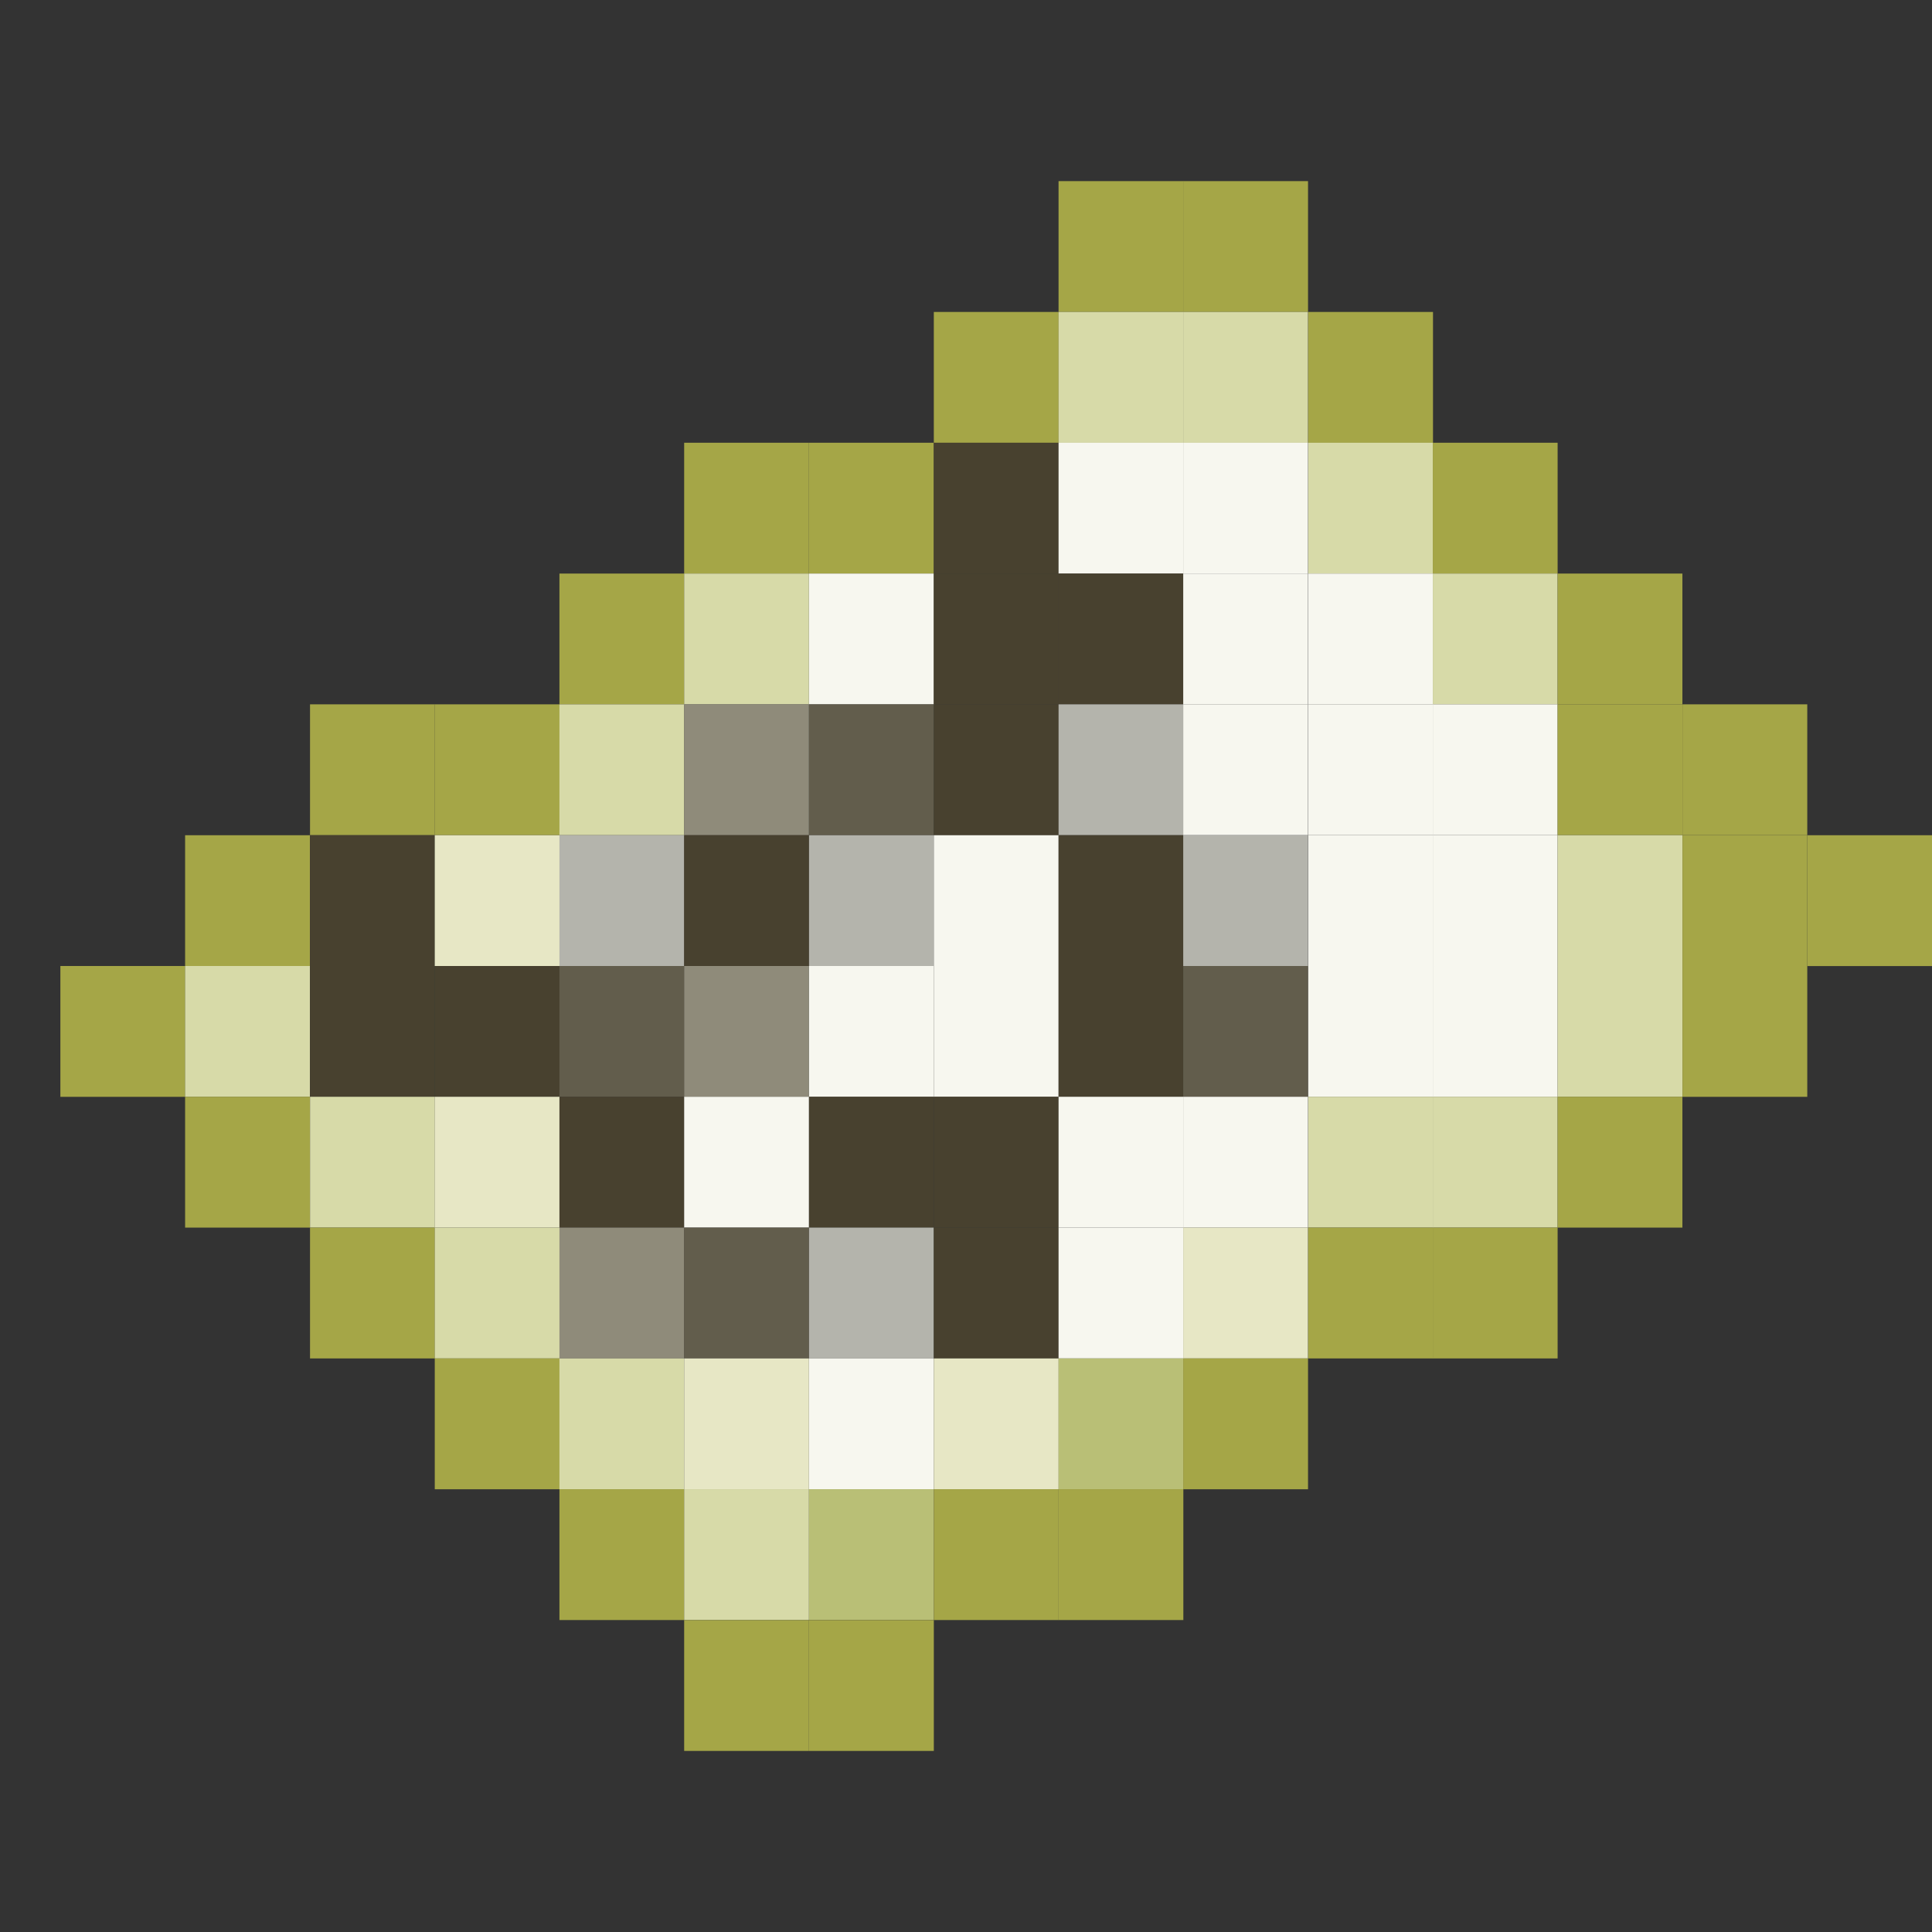 <svg width="32" height="32" viewBox="0 0 32 32" fill="none" xmlns="http://www.w3.org/2000/svg">
<rect x="0" y="0" width="32" height="32" fill="#333333" stroke="none"/>
<rect x="1" y="16" width="2.067" height="2.167" fill="#A5A647"/>
<rect x="3.066" y="13.834" width="2.067" height="2.167" fill="#A5A647"/>
<rect x="3.066" y="16" width="2.067" height="2.167" fill="#D7DAA8"/>
<rect x="3.066" y="18.166" width="2.067" height="2.167" fill="#A5A647"/>
<rect x="5.135" y="11.666" width="2.067" height="2.167" fill="#A5A647"/>
<rect x="5.135" y="13.834" width="2.067" height="2.167" fill="#48412F"/>
<rect x="5.135" y="16" width="2.067" height="2.167" fill="#48412F"/>
<rect x="5.135" y="18.166" width="2.067" height="2.167" fill="#D7DAA8"/>
<rect x="5.135" y="20.333" width="2.067" height="2.167" fill="#A5A647"/>
<rect x="7.201" y="11.666" width="2.067" height="2.167" fill="#A5A647"/>
<rect x="7.201" y="13.834" width="2.067" height="2.167" fill="#E7E7C5"/>
<rect x="7.201" y="16" width="2.067" height="2.167" fill="#48412F"/>
<rect x="7.201" y="18.166" width="2.067" height="2.167" fill="#E7E7C5"/>
<rect x="7.201" y="20.333" width="2.067" height="2.167" fill="#D7DAA8"/>
<rect x="7.201" y="22.5" width="2.067" height="2.167" fill="#A5A647"/>
<rect x="9.266" y="9.5" width="2.067" height="2.167" fill="#A5A647"/>
<rect x="9.266" y="11.666" width="2.067" height="2.167" fill="#D7DAA8"/>
<rect x="9.266" y="13.834" width="2.067" height="2.167" fill="#B4B4AC"/>
<rect x="9.266" y="16" width="2.067" height="2.167" fill="#625D4C"/>
<rect x="9.266" y="18.166" width="2.067" height="2.167" fill="#48412F"/>
<rect x="9.266" y="20.333" width="2.067" height="2.167" fill="#8F8B7A"/>
<rect x="9.266" y="22.5" width="2.067" height="2.167" fill="#D7DAA8"/>
<rect x="9.266" y="24.666" width="2.067" height="2.167" fill="#A5A647"/>
<rect x="11.332" y="7.333" width="2.067" height="2.167" fill="#A5A647"/>
<rect x="11.332" y="9.5" width="2.067" height="2.167" fill="#D7DAA8"/>
<rect x="11.332" y="11.666" width="2.067" height="2.167" fill="#8F8B7A"/>
<rect x="11.332" y="13.834" width="2.067" height="2.167" fill="#48412F"/>
<rect x="11.332" y="16" width="2.067" height="2.167" fill="#8F8B7A"/>
<rect x="11.332" y="18.166" width="2.067" height="2.167" fill="#F7F7EF"/>
<rect x="11.332" y="20.333" width="2.067" height="2.167" fill="#625D4C"/>
<rect x="11.332" y="22.5" width="2.067" height="2.167" fill="#E7E7C5"/>
<rect x="11.332" y="24.666" width="2.067" height="2.167" fill="#D7DAA8"/>
<rect x="11.332" y="26.834" width="2.067" height="2.167" fill="#A5A647"/>
<rect x="13.4" y="7.333" width="2.067" height="2.167" fill="#A5A647"/>
<rect x="13.4" y="9.5" width="2.067" height="2.167" fill="#F7F7EF"/>
<rect x="13.4" y="11.666" width="2.067" height="2.167" fill="#625D4C"/>
<rect x="13.4" y="13.834" width="2.067" height="2.167" fill="#B4B4AC"/>
<rect x="13.4" y="16" width="2.067" height="2.167" fill="#F7F7EF"/>
<rect x="13.4" y="18.166" width="2.067" height="2.167" fill="#48412F"/>
<rect x="13.4" y="20.333" width="2.067" height="2.167" fill="#B4B4AC"/>
<rect x="13.4" y="22.5" width="2.067" height="2.167" fill="#F7F7EF"/>
<rect x="13.4" y="24.666" width="2.067" height="2.167" fill="#B9BF76"/>
<rect x="13.4" y="26.834" width="2.067" height="2.167" fill="#A5A647"/>
<rect x="15.467" y="5.167" width="2.067" height="2.167" fill="#A5A647"/>
<rect x="15.467" y="7.333" width="2.067" height="2.167" fill="#48412F"/>
<rect x="15.467" y="9.5" width="2.067" height="2.167" fill="#48412F"/>
<rect x="15.467" y="11.666" width="2.067" height="2.167" fill="#48412F"/>
<rect x="15.467" y="13.834" width="2.067" height="2.167" fill="#F7F7EF"/>
<rect x="15.467" y="16" width="2.067" height="2.167" fill="#F7F7EF"/>
<rect x="15.467" y="18.166" width="2.067" height="2.167" fill="#48412F"/>
<rect x="15.467" y="20.333" width="2.067" height="2.167" fill="#48412F"/>
<rect x="15.467" y="22.5" width="2.067" height="2.167" fill="#E7E7C5"/>
<rect x="15.467" y="24.666" width="2.067" height="2.167" fill="#A5A647"/>
<rect x="17.533" y="3" width="2.067" height="2.167" fill="#A5A647"/>
<rect x="17.533" y="5.167" width="2.067" height="2.167" fill="#D7DAA8"/>
<rect x="17.533" y="7.333" width="2.067" height="2.167" fill="#F7F7EF"/>
<rect x="17.533" y="9.5" width="2.067" height="2.167" fill="#48412F"/>
<rect x="17.533" y="11.666" width="2.067" height="2.167" fill="#B4B4AC"/>
<rect x="17.533" y="13.834" width="2.067" height="2.167" fill="#48412F"/>
<rect x="17.533" y="16" width="2.067" height="2.167" fill="#48412F"/>
<rect x="17.533" y="18.166" width="2.067" height="2.167" fill="#F7F7EF"/>
<rect x="17.533" y="20.333" width="2.067" height="2.167" fill="#F7F7EF"/>
<rect x="17.533" y="22.5" width="2.067" height="2.167" fill="#B9BF76"/>
<rect x="17.533" y="24.666" width="2.067" height="2.167" fill="#A5A647"/>
<rect x="19.598" y="3" width="2.067" height="2.167" fill="#A5A647"/>
<rect x="19.598" y="5.167" width="2.067" height="2.167" fill="#D7DAA8"/>
<rect x="19.598" y="7.333" width="2.067" height="2.167" fill="#F7F7EF"/>
<rect x="19.598" y="9.5" width="2.067" height="2.167" fill="#F7F7EF"/>
<rect x="19.598" y="11.666" width="2.067" height="2.167" fill="#F7F7EF"/>
<rect x="19.598" y="13.834" width="2.067" height="2.167" fill="#B4B4AC"/>
<rect x="19.598" y="16" width="2.067" height="2.167" fill="#625D4C"/>
<rect x="19.598" y="18.166" width="2.067" height="2.167" fill="#F7F7EF"/>
<rect x="19.598" y="20.333" width="2.067" height="2.167" fill="#E7E7C5"/>
<rect x="19.598" y="22.5" width="2.067" height="2.167" fill="#A5A647"/>
<rect x="21.668" y="5.167" width="2.067" height="2.167" fill="#A5A647"/>
<rect x="21.668" y="7.333" width="2.067" height="2.167" fill="#D7DAA8"/>
<rect x="21.668" y="9.5" width="2.067" height="2.167" fill="#F7F7EF"/>
<rect x="21.668" y="11.666" width="2.067" height="2.167" fill="#F7F7EF"/>
<rect x="21.668" y="13.834" width="2.067" height="2.167" fill="#F7F7EF"/>
<rect x="21.668" y="16" width="2.067" height="2.167" fill="#F7F7EF"/>
<rect x="21.668" y="18.166" width="2.067" height="2.167" fill="#D7DAA8"/>
<rect x="21.668" y="20.333" width="2.067" height="2.167" fill="#A5A647"/>
<rect x="23.732" y="7.333" width="2.067" height="2.167" fill="#A5A647"/>
<rect x="23.732" y="9.5" width="2.067" height="2.167" fill="#D7DAA8"/>
<rect x="23.732" y="11.666" width="2.067" height="2.167" fill="#F7F7EF"/>
<rect x="23.732" y="13.834" width="2.067" height="2.167" fill="#F7F7EF"/>
<rect x="23.732" y="16" width="2.067" height="2.167" fill="#F7F7EF"/>
<rect x="23.732" y="18.166" width="2.067" height="2.167" fill="#D7DAA8"/>
<rect x="23.732" y="20.333" width="2.067" height="2.167" fill="#A5A647"/>
<rect x="25.799" y="9.5" width="2.067" height="2.167" fill="#A5A647"/>
<rect x="25.799" y="11.666" width="2.067" height="2.167" fill="#A5A647"/>
<rect x="25.799" y="13.834" width="2.067" height="2.167" fill="#D7DAA8"/>
<rect x="25.799" y="16" width="2.067" height="2.167" fill="#D7DAA8"/>
<rect x="25.799" y="18.166" width="2.067" height="2.167" fill="#A5A647"/>
<rect x="27.867" y="11.666" width="2.067" height="2.167" fill="#A5A647"/>
<rect x="27.867" y="13.834" width="2.067" height="2.167" fill="#A5A647"/>
<rect x="27.867" y="16" width="2.067" height="2.167" fill="#A5A647"/>
<rect x="29.934" y="13.834" width="2.067" height="2.167" fill="#A5A647"/>
</svg>

